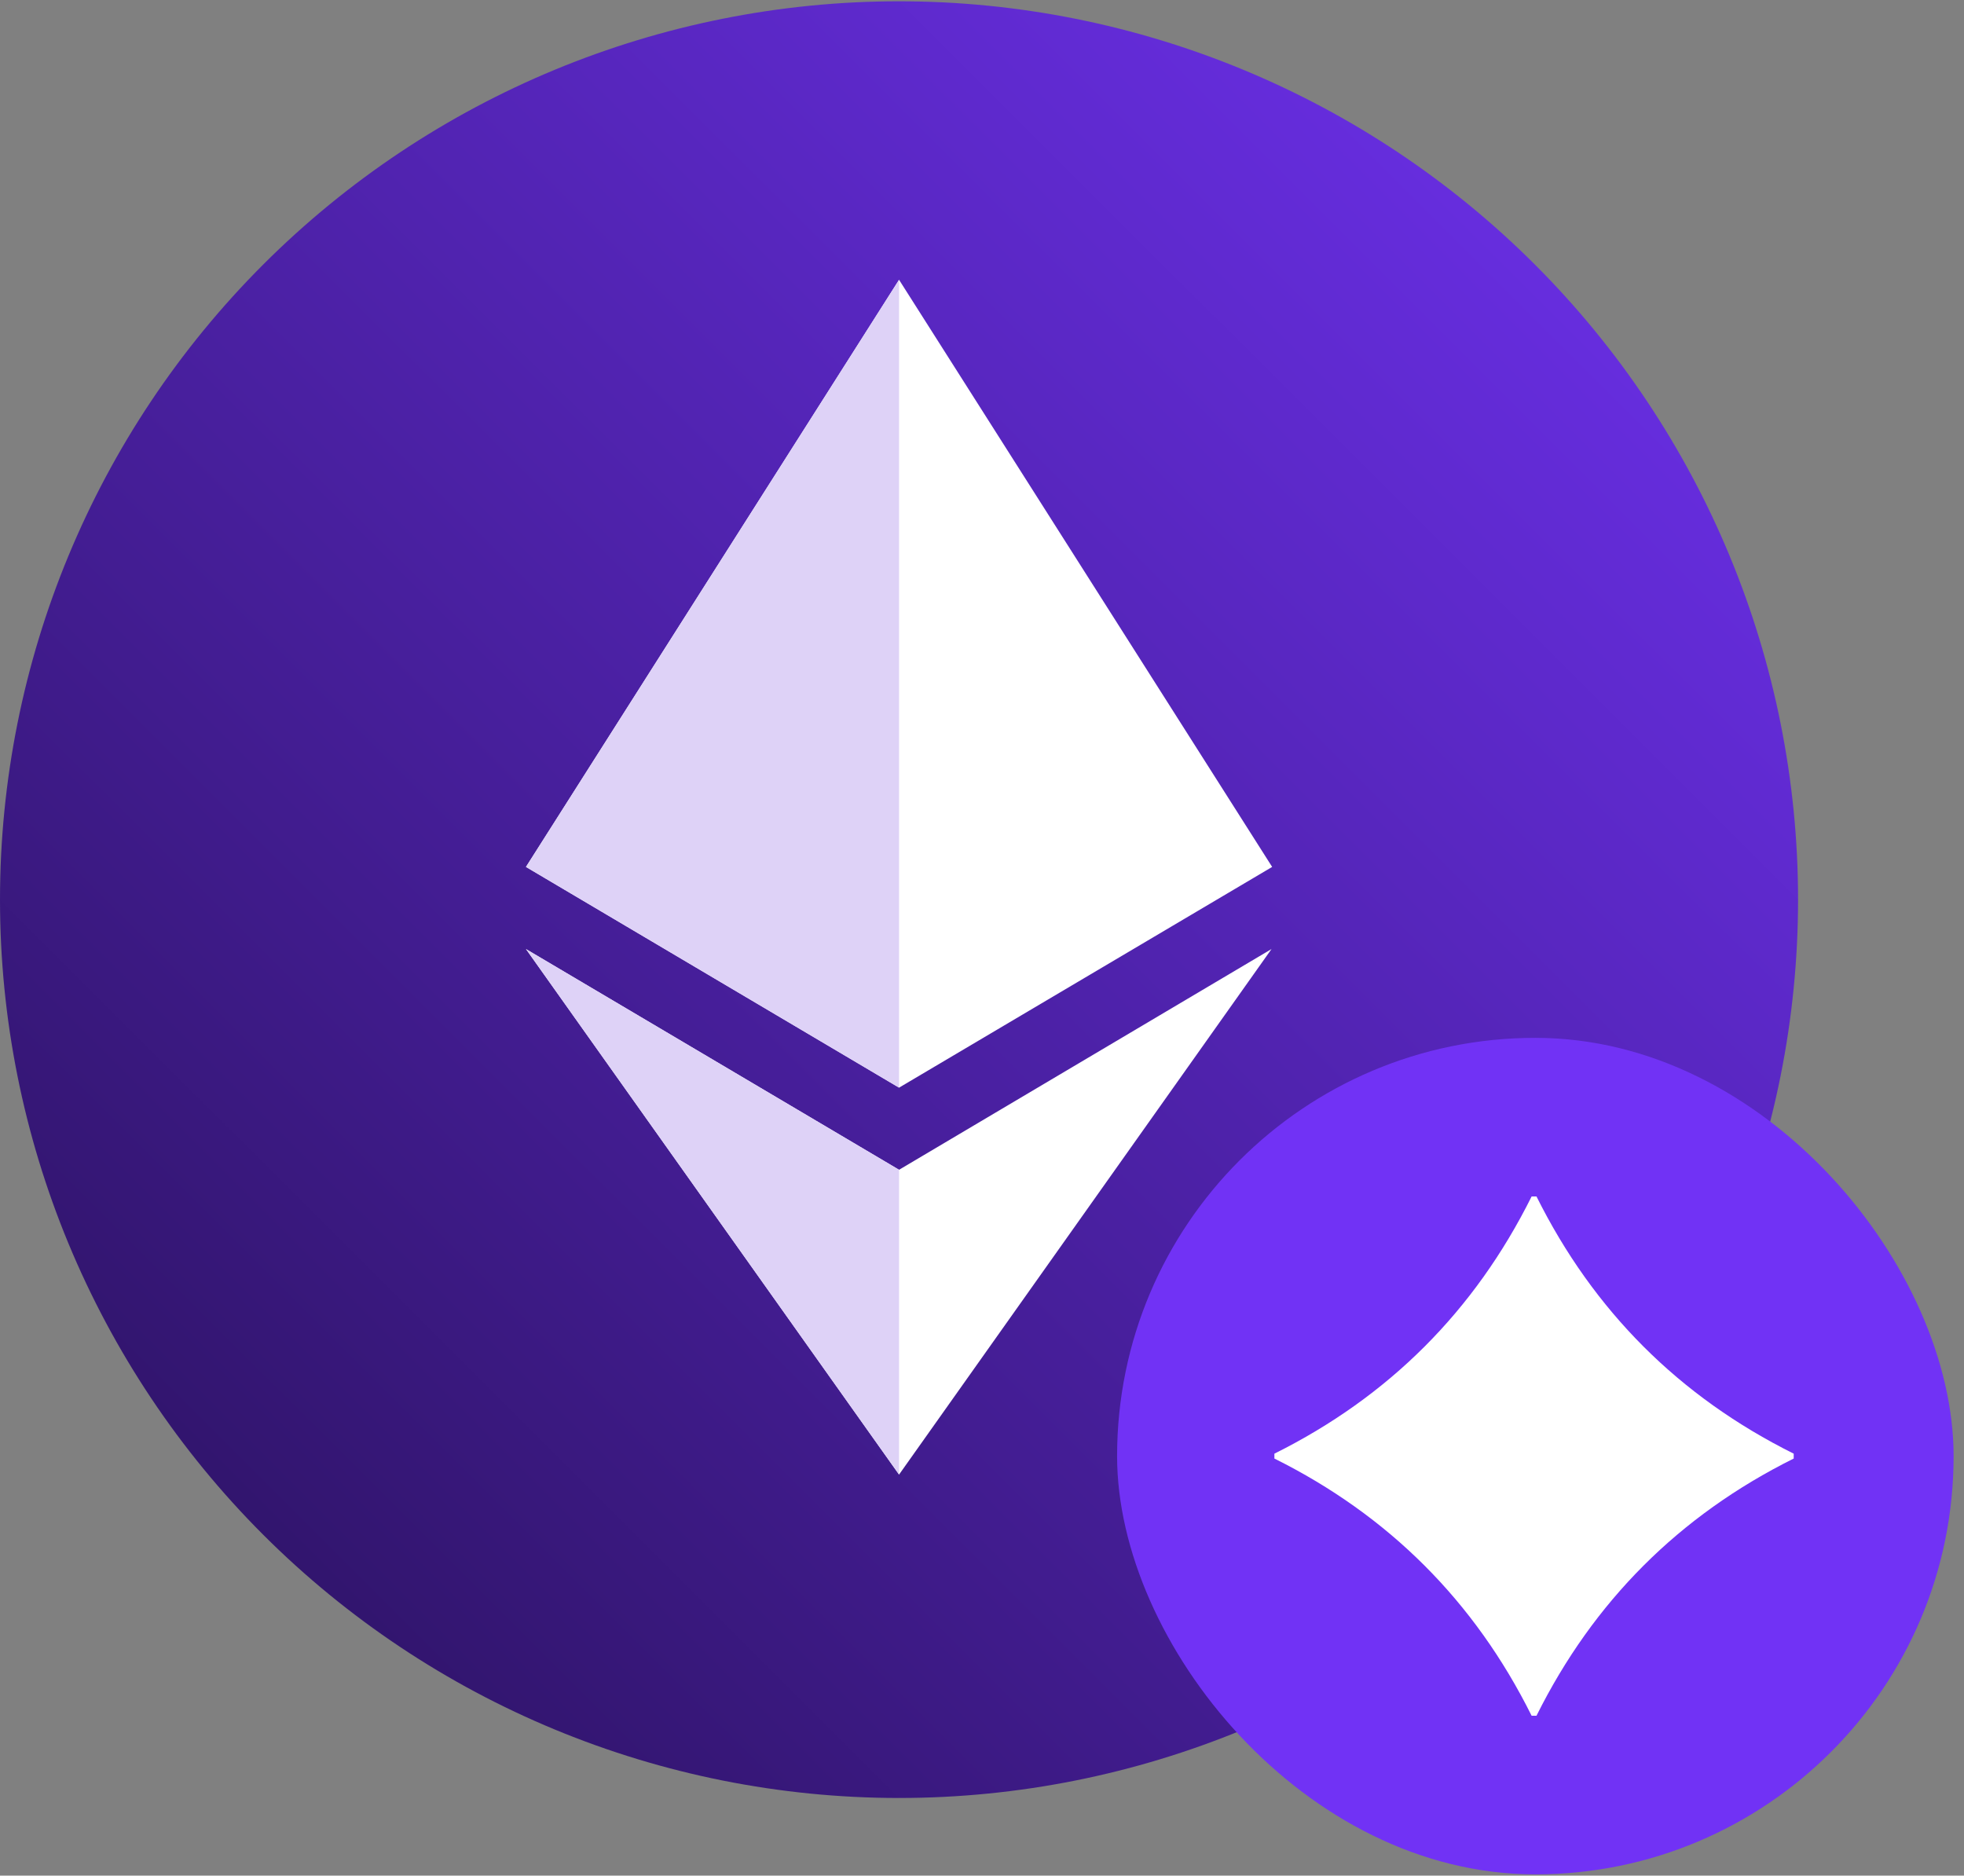 <svg width="756" height="722" viewBox="0 0 756 722" fill="none" xmlns="http://www.w3.org/2000/svg">
<rect x="0" y="0" width="756" height="722" fill="#808080" stroke="none"/>
<g clip-path="url(#clip0_10012_958)">
<path fill-rule="evenodd" clip-rule="evenodd" d="M346.062 692.1C437.844 692.1 525.866 655.668 590.766 590.817C655.665 525.967 692.125 438.012 692.125 346.3C692.125 254.588 655.665 166.633 590.766 101.782C525.866 36.932 437.844 0.5 346.062 0.5C254.281 0.5 166.259 36.932 101.359 101.782C36.46 166.633 0 254.588 0 346.3C0 438.012 36.46 525.967 101.359 590.817C166.259 655.668 254.281 692.1 346.062 692.1Z" fill="url(#paint0_linear_10012_958)"/>
<path d="M202.457 365.319L346.073 450.287L489.442 365.319L346.073 567.612L202.457 365.319Z" fill="white"/>
<path d="M202.457 365.319L346.073 450.287V567.612L202.457 365.319Z" fill="#DED2F7"/>
<path d="M346.073 418.671L202.457 333.703L346.073 107.698L489.689 333.703L346.073 418.671Z" fill="white"/>
<path d="M346.073 418.671L202.457 333.703L346.073 107.698V418.671Z" fill="#DED2F7"/>
<rect x="430" y="399.5" width="322" height="322" rx="161" fill="#7132F5"/>
<path d="M690.45 559.564V561.436C646.387 583.383 613.382 616.386 591.437 660.449H589.565C567.618 616.386 534.614 583.383 490.551 561.436V559.564C534.614 537.617 567.618 504.614 589.565 460.551H591.437C613.382 504.614 646.387 537.617 690.45 559.564Z" fill="white"/>
</g>
<defs>
<linearGradient id="paint0_linear_10012_958" x1="692.125" y1="0.5" x2="0.525" y2="692.625" gradientUnits="userSpaceOnUse">
<stop stop-color="#7132F5"/>
<stop offset="1" stop-color="#271057"/>
</linearGradient>
<clipPath id="clip0_10012_958">
<rect width="756" height="721" fill="white" transform="translate(0 0.5)"/>
</clipPath>
</defs>
</svg>

